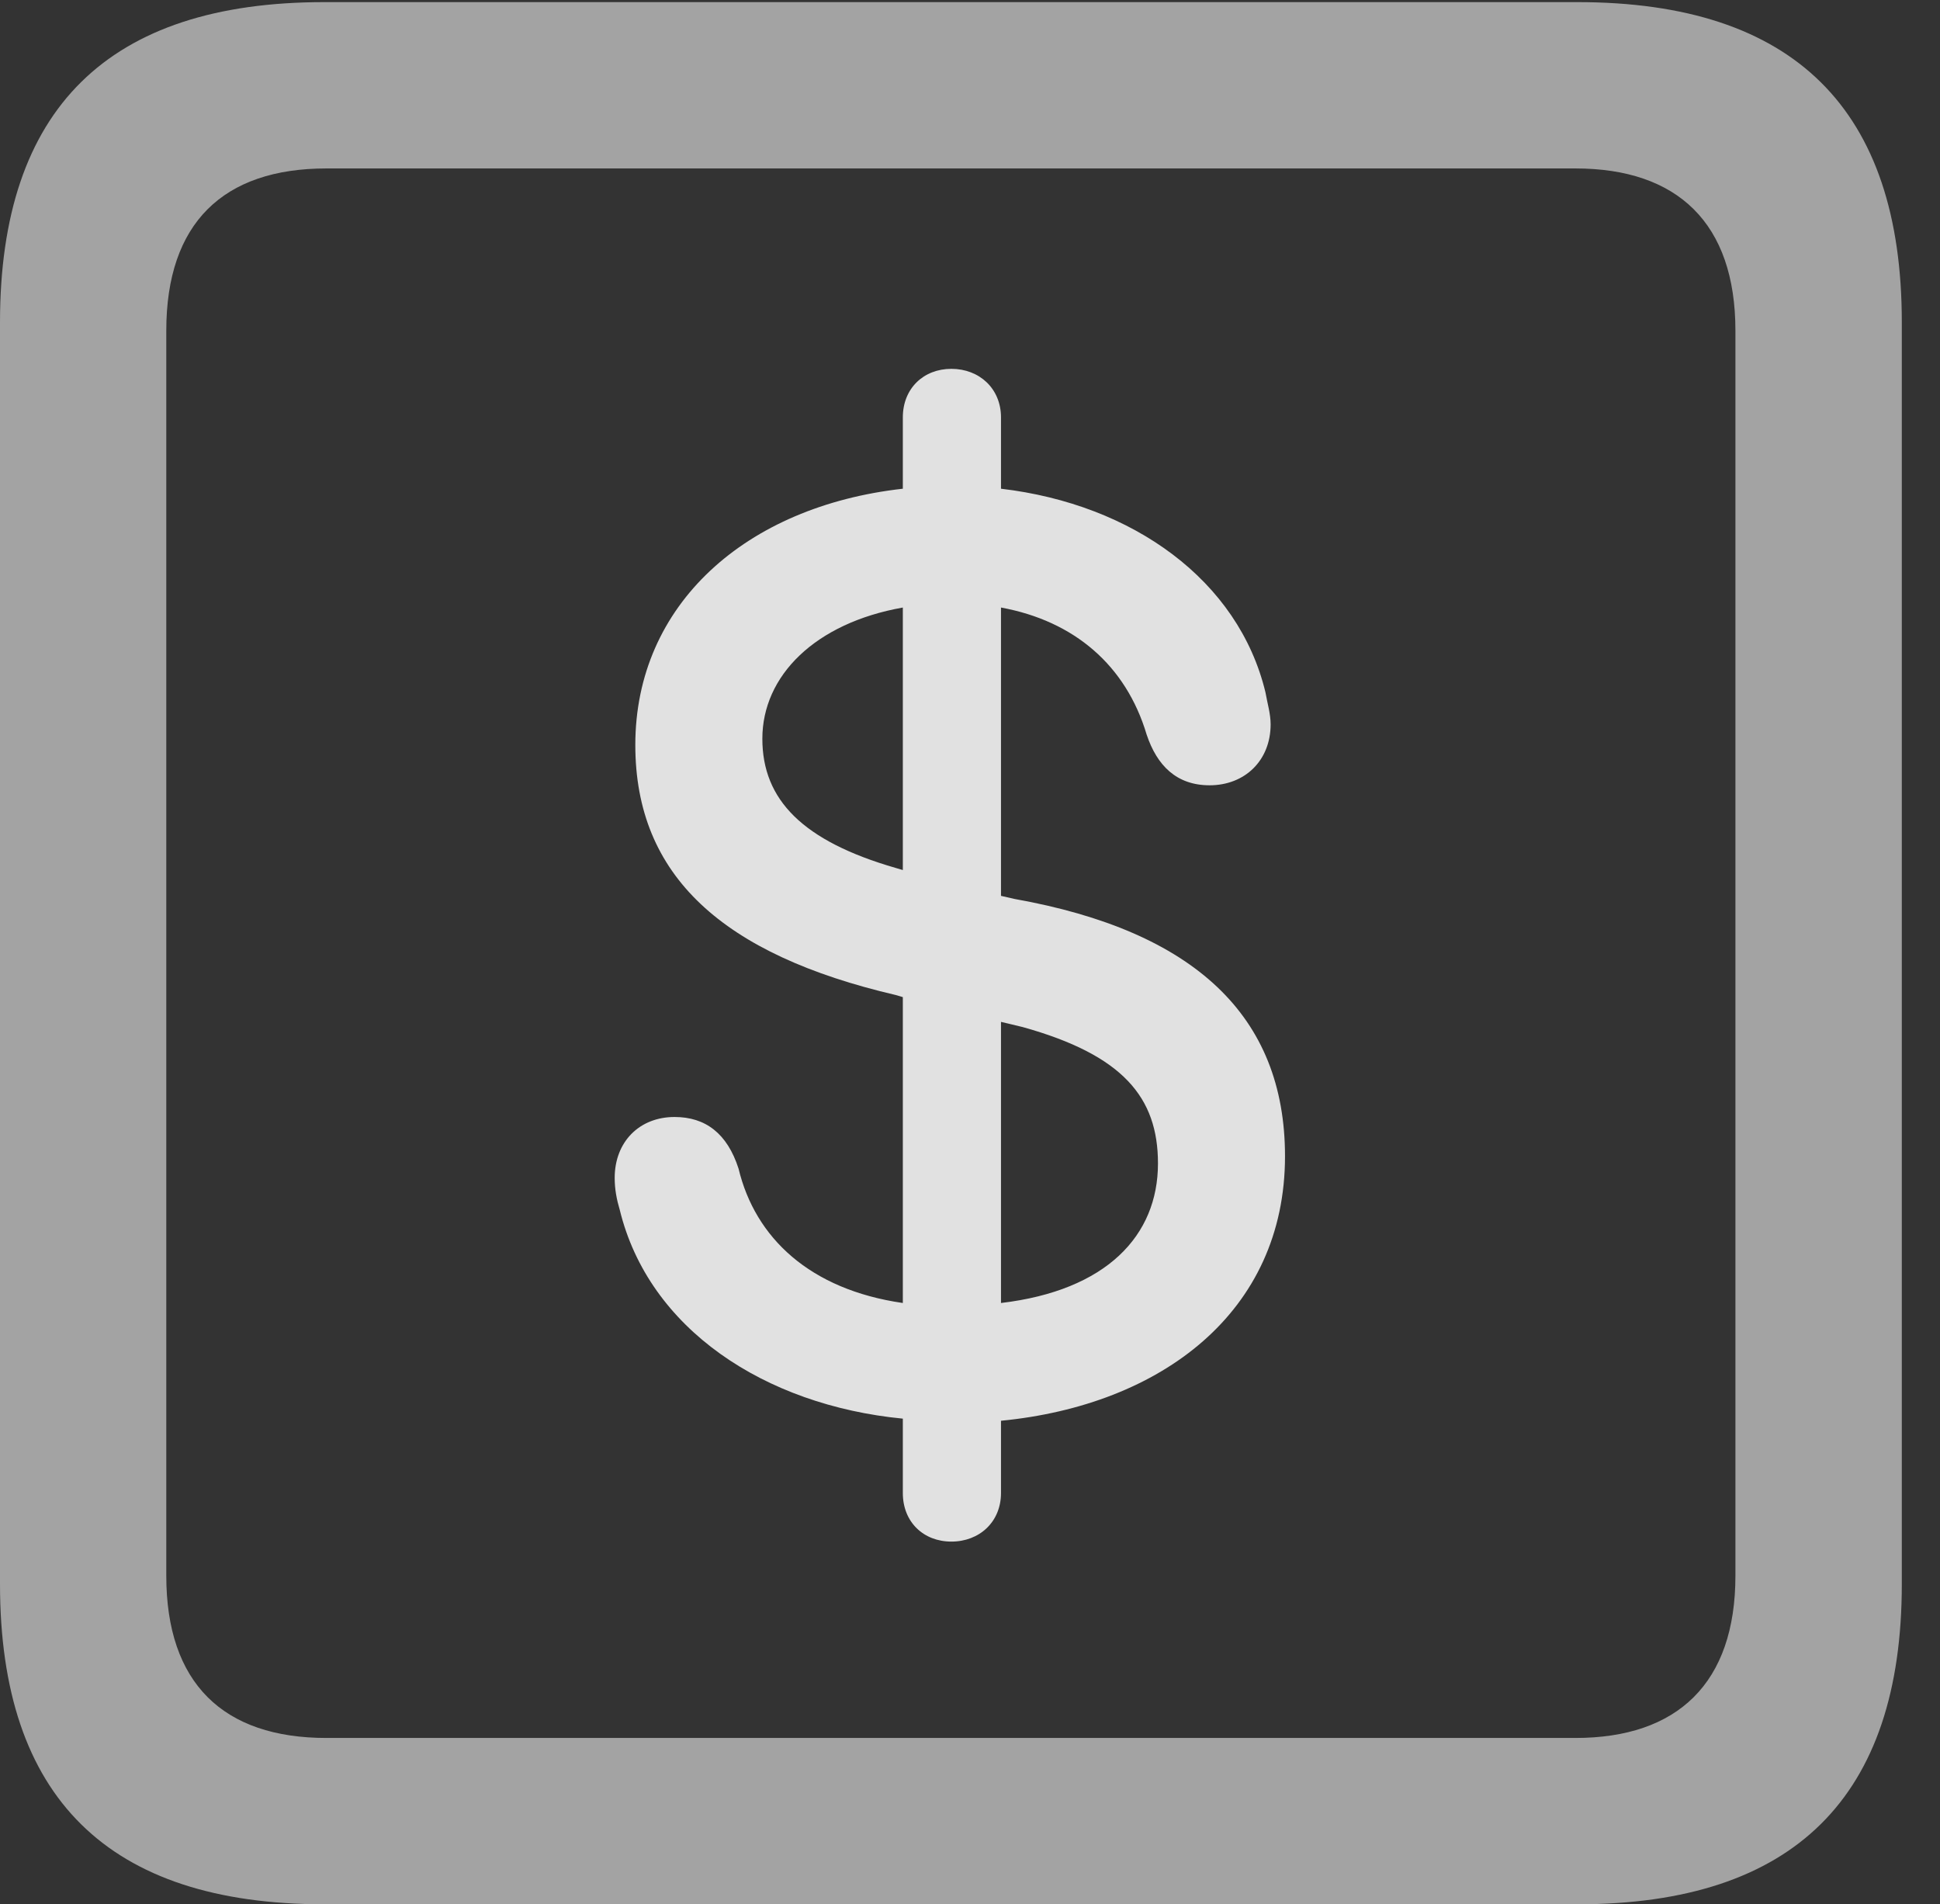 <?xml version="1.0" encoding="UTF-8"?>
<!--Generator: Apple Native CoreSVG 232.5-->
<!DOCTYPE svg
PUBLIC "-//W3C//DTD SVG 1.1//EN"
       "http://www.w3.org/Graphics/SVG/1.1/DTD/svg11.dtd">
<svg version="1.1" xmlns="http://www.w3.org/2000/svg" xmlns:xlink="http://www.w3.org/1999/xlink" width="18.34" height="17.998">
 <rect width="100%" height="100%" fill="#333333" stroke="none"/>
 <g>
  <rect height="17.998" opacity="0" width="18.34" x="0" y="0"/>
  <path d="M3.066 17.998L14.912 17.998C16.963 17.998 17.979 16.982 17.979 14.971L17.979 3.047C17.979 1.035 16.963 0.02 14.912 0.02L3.066 0.02C1.025 0.02 0 1.025 0 3.047L0 14.971C0 16.992 1.025 17.998 3.066 17.998ZM3.086 16.426C2.109 16.426 1.572 15.908 1.572 14.893L1.572 3.125C1.572 2.109 2.109 1.592 3.086 1.592L14.893 1.592C15.859 1.592 16.406 2.109 16.406 3.125L16.406 14.893C16.406 15.908 15.859 16.426 14.893 16.426Z" fill="#ffffff" fill-opacity="0.55"/>
  <path d="M8.994 14.57C9.258 14.57 9.463 14.385 9.463 14.111L9.463 13.428C10.977 13.281 12.148 12.402 12.148 10.928C12.148 9.6 11.289 8.799 9.59 8.496L9.463 8.467L9.463 5.742C10.156 5.869 10.645 6.289 10.84 6.943C10.938 7.236 11.123 7.422 11.435 7.422C11.768 7.422 12.012 7.188 12.012 6.846C12.012 6.748 11.982 6.65 11.963 6.543C11.709 5.488 10.713 4.766 9.463 4.619L9.463 3.945C9.463 3.672 9.258 3.486 8.994 3.486C8.73 3.486 8.535 3.672 8.535 3.945L8.535 4.619C7.051 4.785 6.006 5.713 6.006 7.041C6.006 8.281 6.836 9.023 8.467 9.404L8.535 9.424L8.535 12.315C7.656 12.188 7.139 11.699 6.982 11.045C6.875 10.713 6.67 10.557 6.377 10.557C6.045 10.557 5.811 10.791 5.811 11.133C5.811 11.24 5.83 11.338 5.859 11.435C6.133 12.559 7.227 13.281 8.535 13.408L8.535 14.111C8.535 14.385 8.73 14.57 8.994 14.57ZM8.535 8.223L8.467 8.203C7.588 7.949 7.207 7.559 7.207 6.982C7.207 6.387 7.705 5.889 8.535 5.742ZM9.463 9.658L9.668 9.707C10.615 9.971 10.947 10.371 10.947 10.996C10.947 11.68 10.459 12.197 9.463 12.315Z" fill="#ffffff" fill-opacity="0.85"/>
 </g>
</svg>

